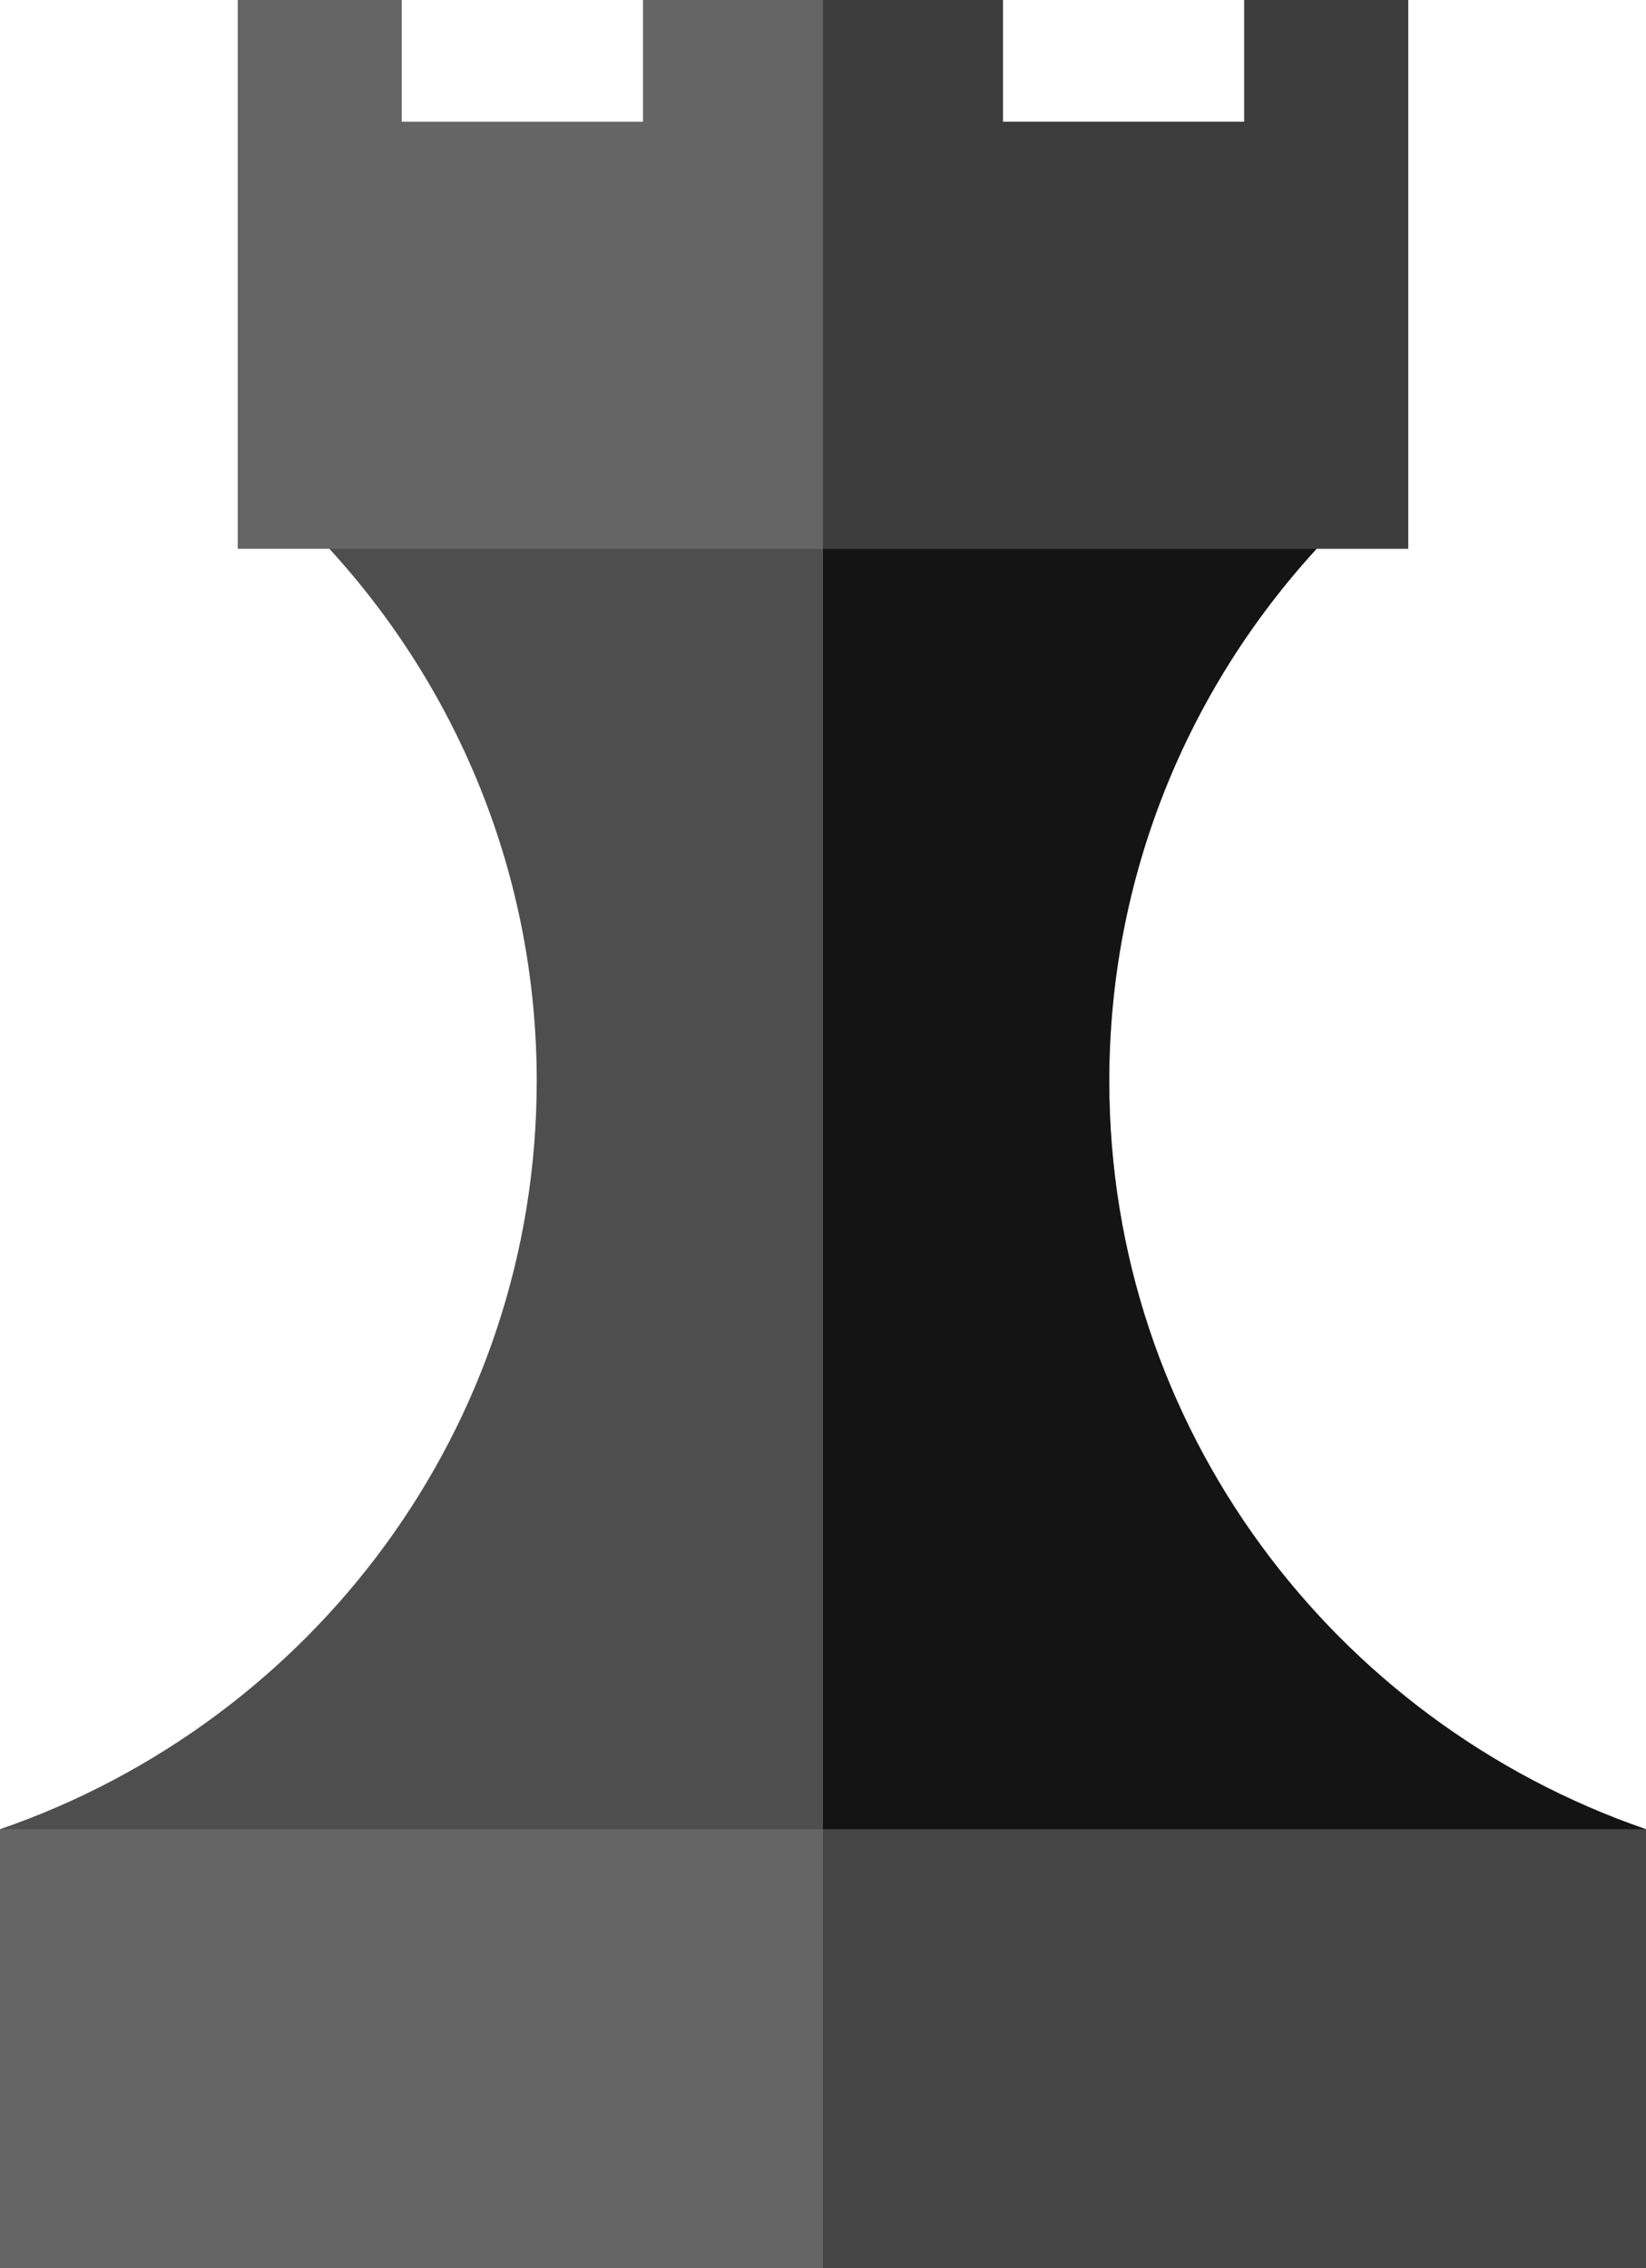 <?xml version="1.0" encoding="utf-8"?>
<!-- Generator: Adobe Illustrator 16.0.4, SVG Export Plug-In . SVG Version: 6.00 Build 0)  -->
<!DOCTYPE svg PUBLIC "-//W3C//DTD SVG 1.1//EN" "http://www.w3.org/Graphics/SVG/1.1/DTD/svg11.dtd">
<svg version="1.1" xmlns="http://www.w3.org/2000/svg" xmlns:xlink="http://www.w3.org/1999/xlink" x="0px" y="0px" width="45px"
	 height="61.999px" viewBox="0 0 45 61.999" enable-background="new 0 0 45 61.999" xml:space="preserve">
<g id="Layer_1_1_">
</g>
<g id="Original" display="none">
</g>
<g id="Red">
</g>
<g id="Green">
</g>
<g id="Black">
	<g>
		<path fill="#666666" d="M30.326,29.549c0-5.601,2.146-10.705,5.669-14.549H38.5V0h-4.485v3.327H27.42V0h-9.841v3.327h-6.595V0H6.5
			v15h2.505c3.522,3.844,5.669,8.948,5.669,14.549c0,9.467-6.133,17.509-14.674,20.45v12h45v-12
			C36.459,47.058,30.326,39.016,30.326,29.549z"/>
	</g>
	<g opacity="0.8">
		<polygon opacity="0.01" points="17.579,0 17.579,3.327 10.984,3.327 10.984,0 6.5,0 6.5,15 22.5,15 22.5,0 		"/>
		<polygon opacity="0.5" points="38.5,0 34.015,0 34.015,3.327 27.42,3.327 27.42,0 22.5,0 22.5,15 38.5,15 		"/>
		<path opacity="0.3" d="M9.005,15c3.522,3.844,5.669,8.948,5.669,14.549c0,9.467-6.133,17.509-14.674,20.45h22.5V15H9.005z"/>
		<path d="M30.326,29.549c0-5.601,2.146-10.705,5.669-14.549H22.5v34.999H45C36.459,47.058,30.326,39.016,30.326,29.549z"/>
		<rect y="49.999" opacity="0.01" width="22.5" height="12"/>
		<rect x="22.5" y="49.999" opacity="0.4" width="22.5" height="12"/>
	</g>
</g>
<g id="BlackX" display="none">
</g>
<g id="White">
</g>
</svg>
